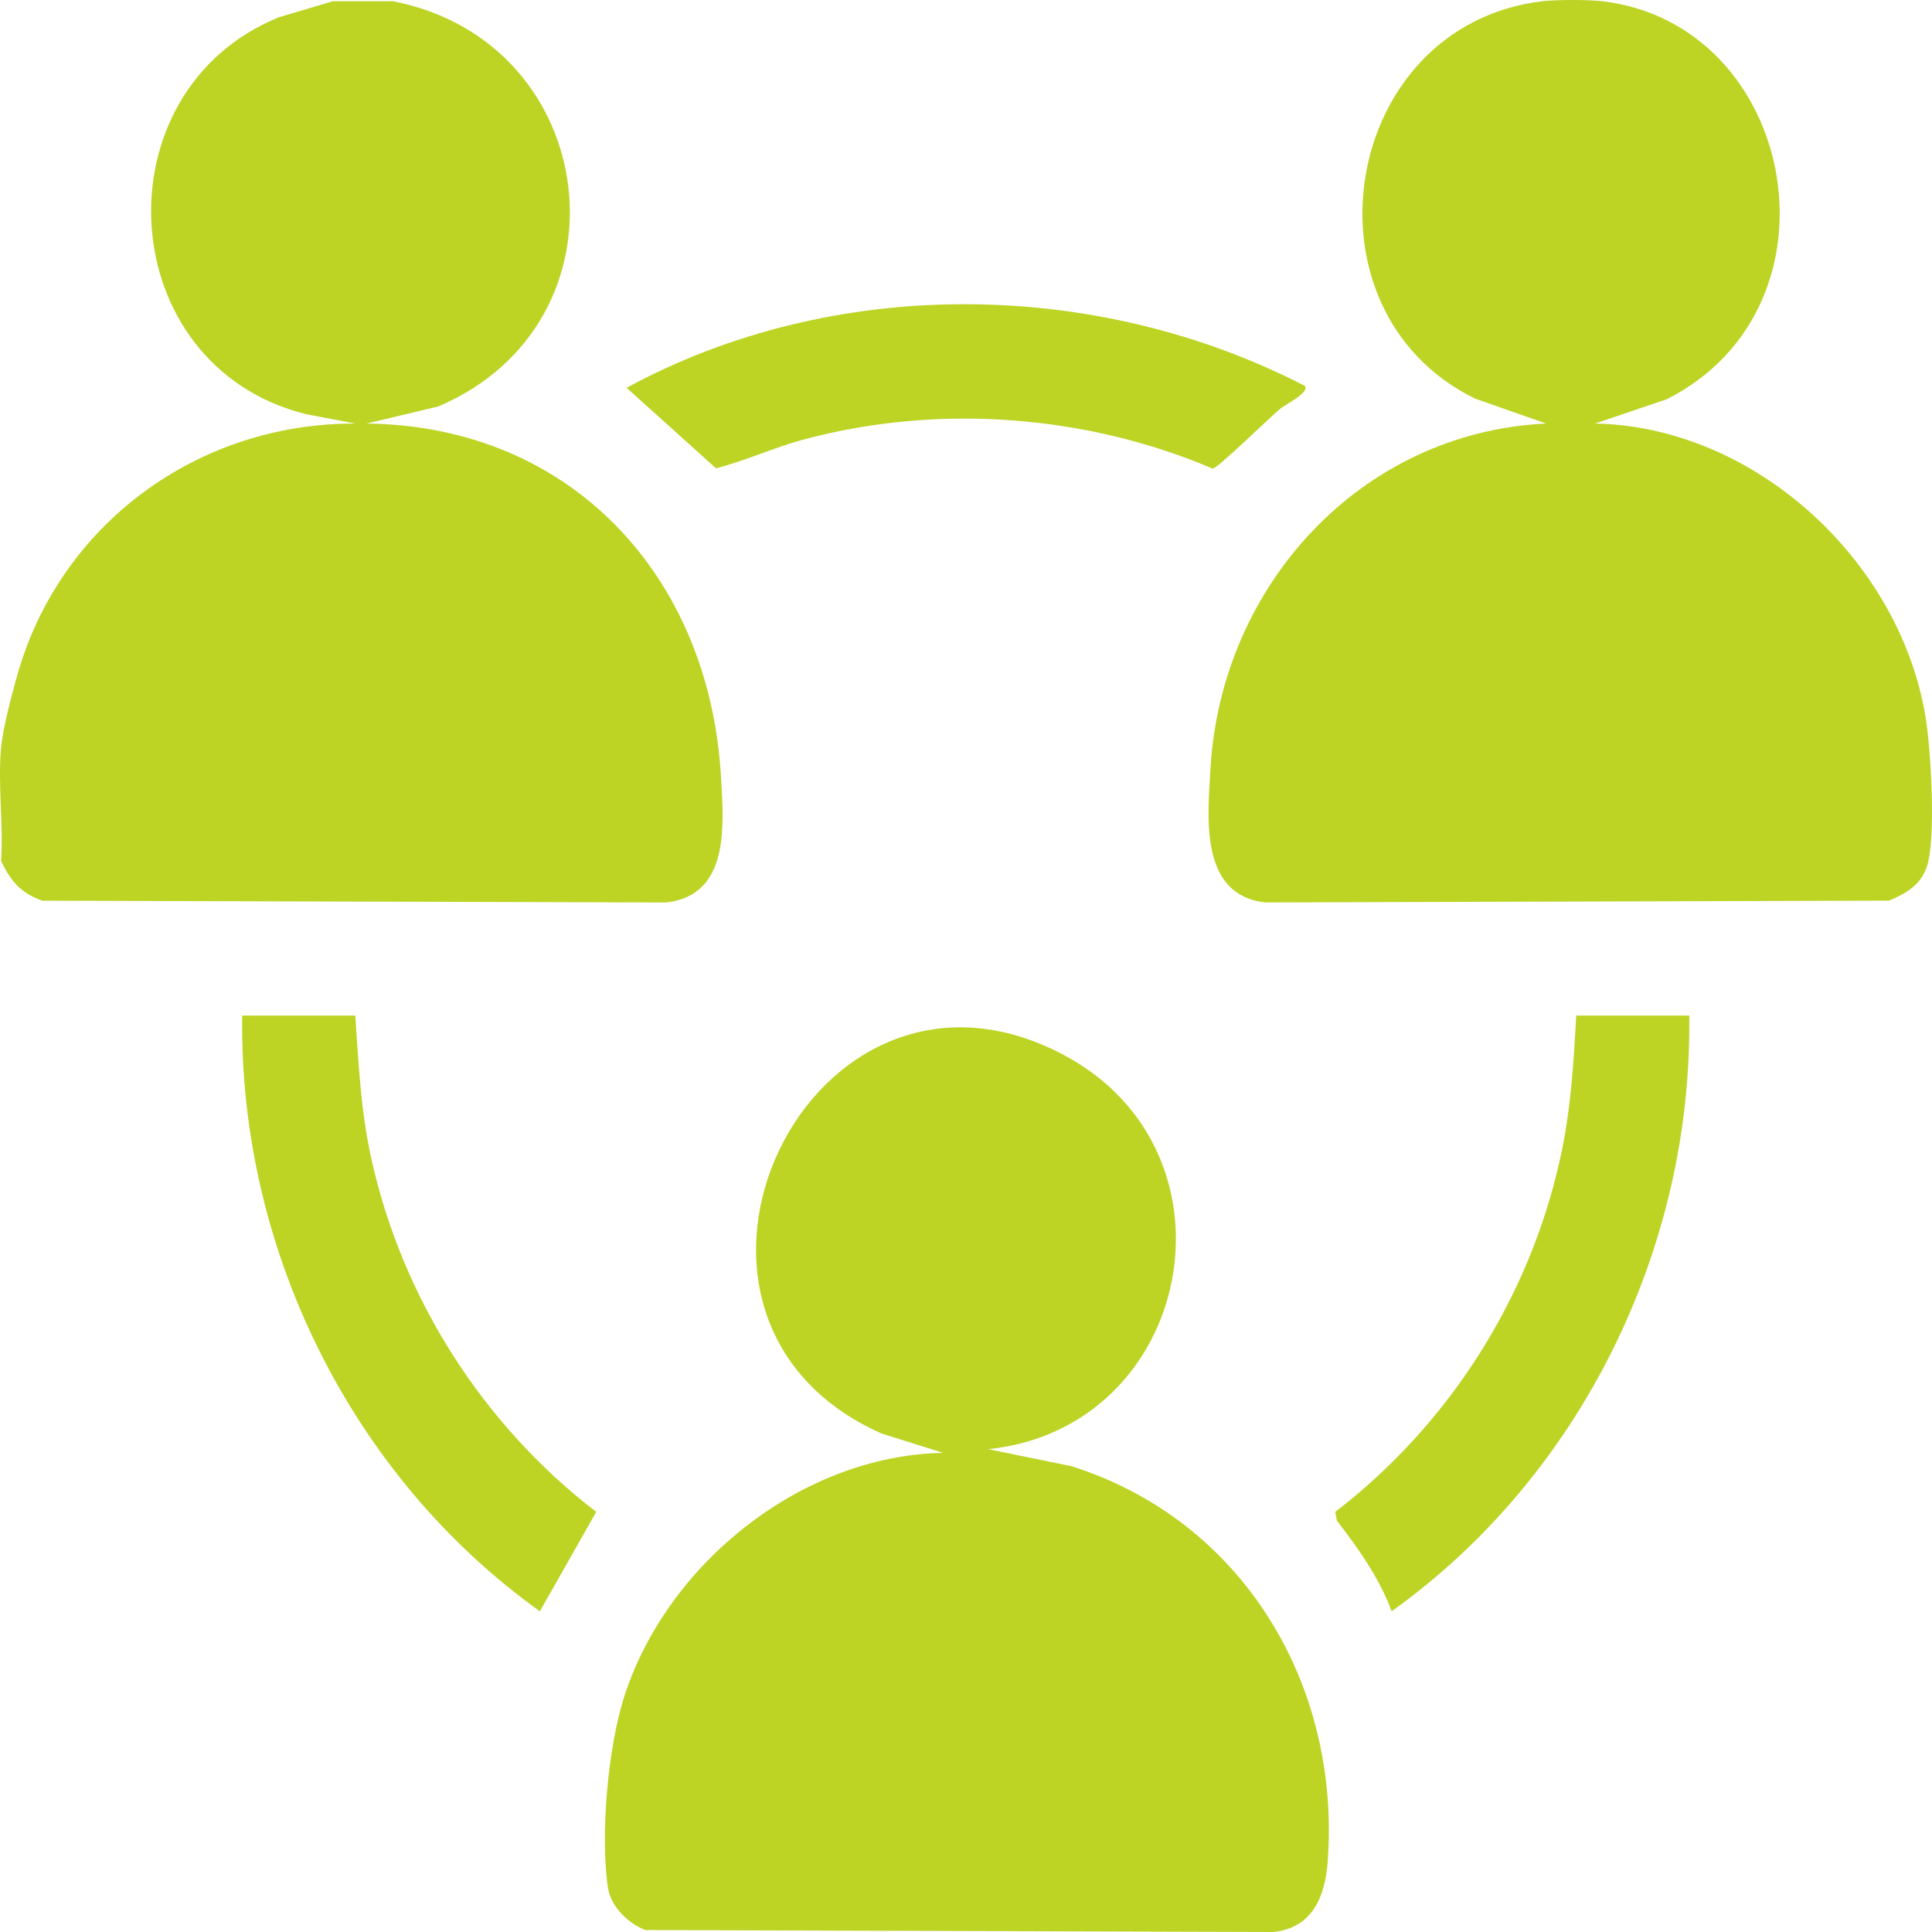 <svg width="120" height="120" viewBox="0 0 120 120" fill="none" xmlns="http://www.w3.org/2000/svg">
<path d="M24.408 0.077C37.442 2.618 39.504 20.029 27.212 25.249L22.77 26.306C35.443 26.449 44.045 35.759 44.779 48.197C44.958 51.229 45.352 55.608 41.377 56.054L2.633 55.944C1.288 55.476 0.667 54.725 0.066 53.478C0.218 51.208 -0.141 48.688 0.066 46.453C0.178 45.229 0.721 43.191 1.068 41.951C3.719 32.535 12.302 26.273 22.066 26.308L19.023 25.728C6.96 22.748 6.026 5.652 17.326 1.071L20.663 0.077H24.408Z" fill="#BDD425"/>
<path d="M99.54 0.077C111.626 1.531 114.904 19.048 103.529 24.796L99.073 26.306C109.008 26.508 117.992 34.808 119.599 44.527C119.928 46.518 120.268 52.083 119.679 53.837C119.297 54.976 118.374 55.502 117.335 55.941L78.591 56.052C74.489 55.591 75.008 50.79 75.186 47.725C75.848 36.365 84.516 26.858 96.027 26.306L91.611 24.756C80.414 19.252 83.296 1.573 95.795 0.077C96.661 -0.026 98.676 -0.026 99.54 0.077Z" fill="#BDD425"/>
<path d="M61.389 90.012L66.537 91.064C77.178 94.42 83.293 104.622 82.463 115.663C82.298 117.833 81.493 119.765 79.072 120L40.084 119.878C39.03 119.476 37.944 118.431 37.766 117.279C37.261 114.015 37.768 108.405 38.815 105.242C41.527 97.033 49.838 90.4 58.581 90.24L54.754 89.038C38.517 81.817 50.279 57.134 66.078 65.529C77.498 71.599 74.109 88.674 61.394 90.01L61.389 90.012Z" fill="#BDD425"/>
<path d="M22.068 63.077C22.284 66.16 22.401 68.99 23.077 72.021C25.004 80.686 30.015 88.519 37.034 93.906L33.533 100.081C21.81 91.694 14.834 77.544 15.045 63.077H22.068Z" fill="#BDD425"/>
<path d="M104.922 63.077C105.129 77.534 98.165 91.708 86.435 100.081C85.698 98.048 84.359 96.162 83.037 94.455L82.934 93.906C89.952 88.519 94.964 80.686 96.891 72.021C97.557 69.03 97.738 66.13 97.9 63.077H104.922Z" fill="#BDD425"/>
<path d="M81.048 23.97C81.353 24.385 79.844 25.12 79.532 25.376C78.865 25.923 75.641 29.091 75.325 29.107C67.401 25.735 58.198 25.064 49.868 27.311C48.027 27.809 46.314 28.623 44.467 29.084L38.918 24.087C51.809 17.092 68.079 17.277 81.05 23.97H81.048Z" fill="#BDD425"/>
</svg>
